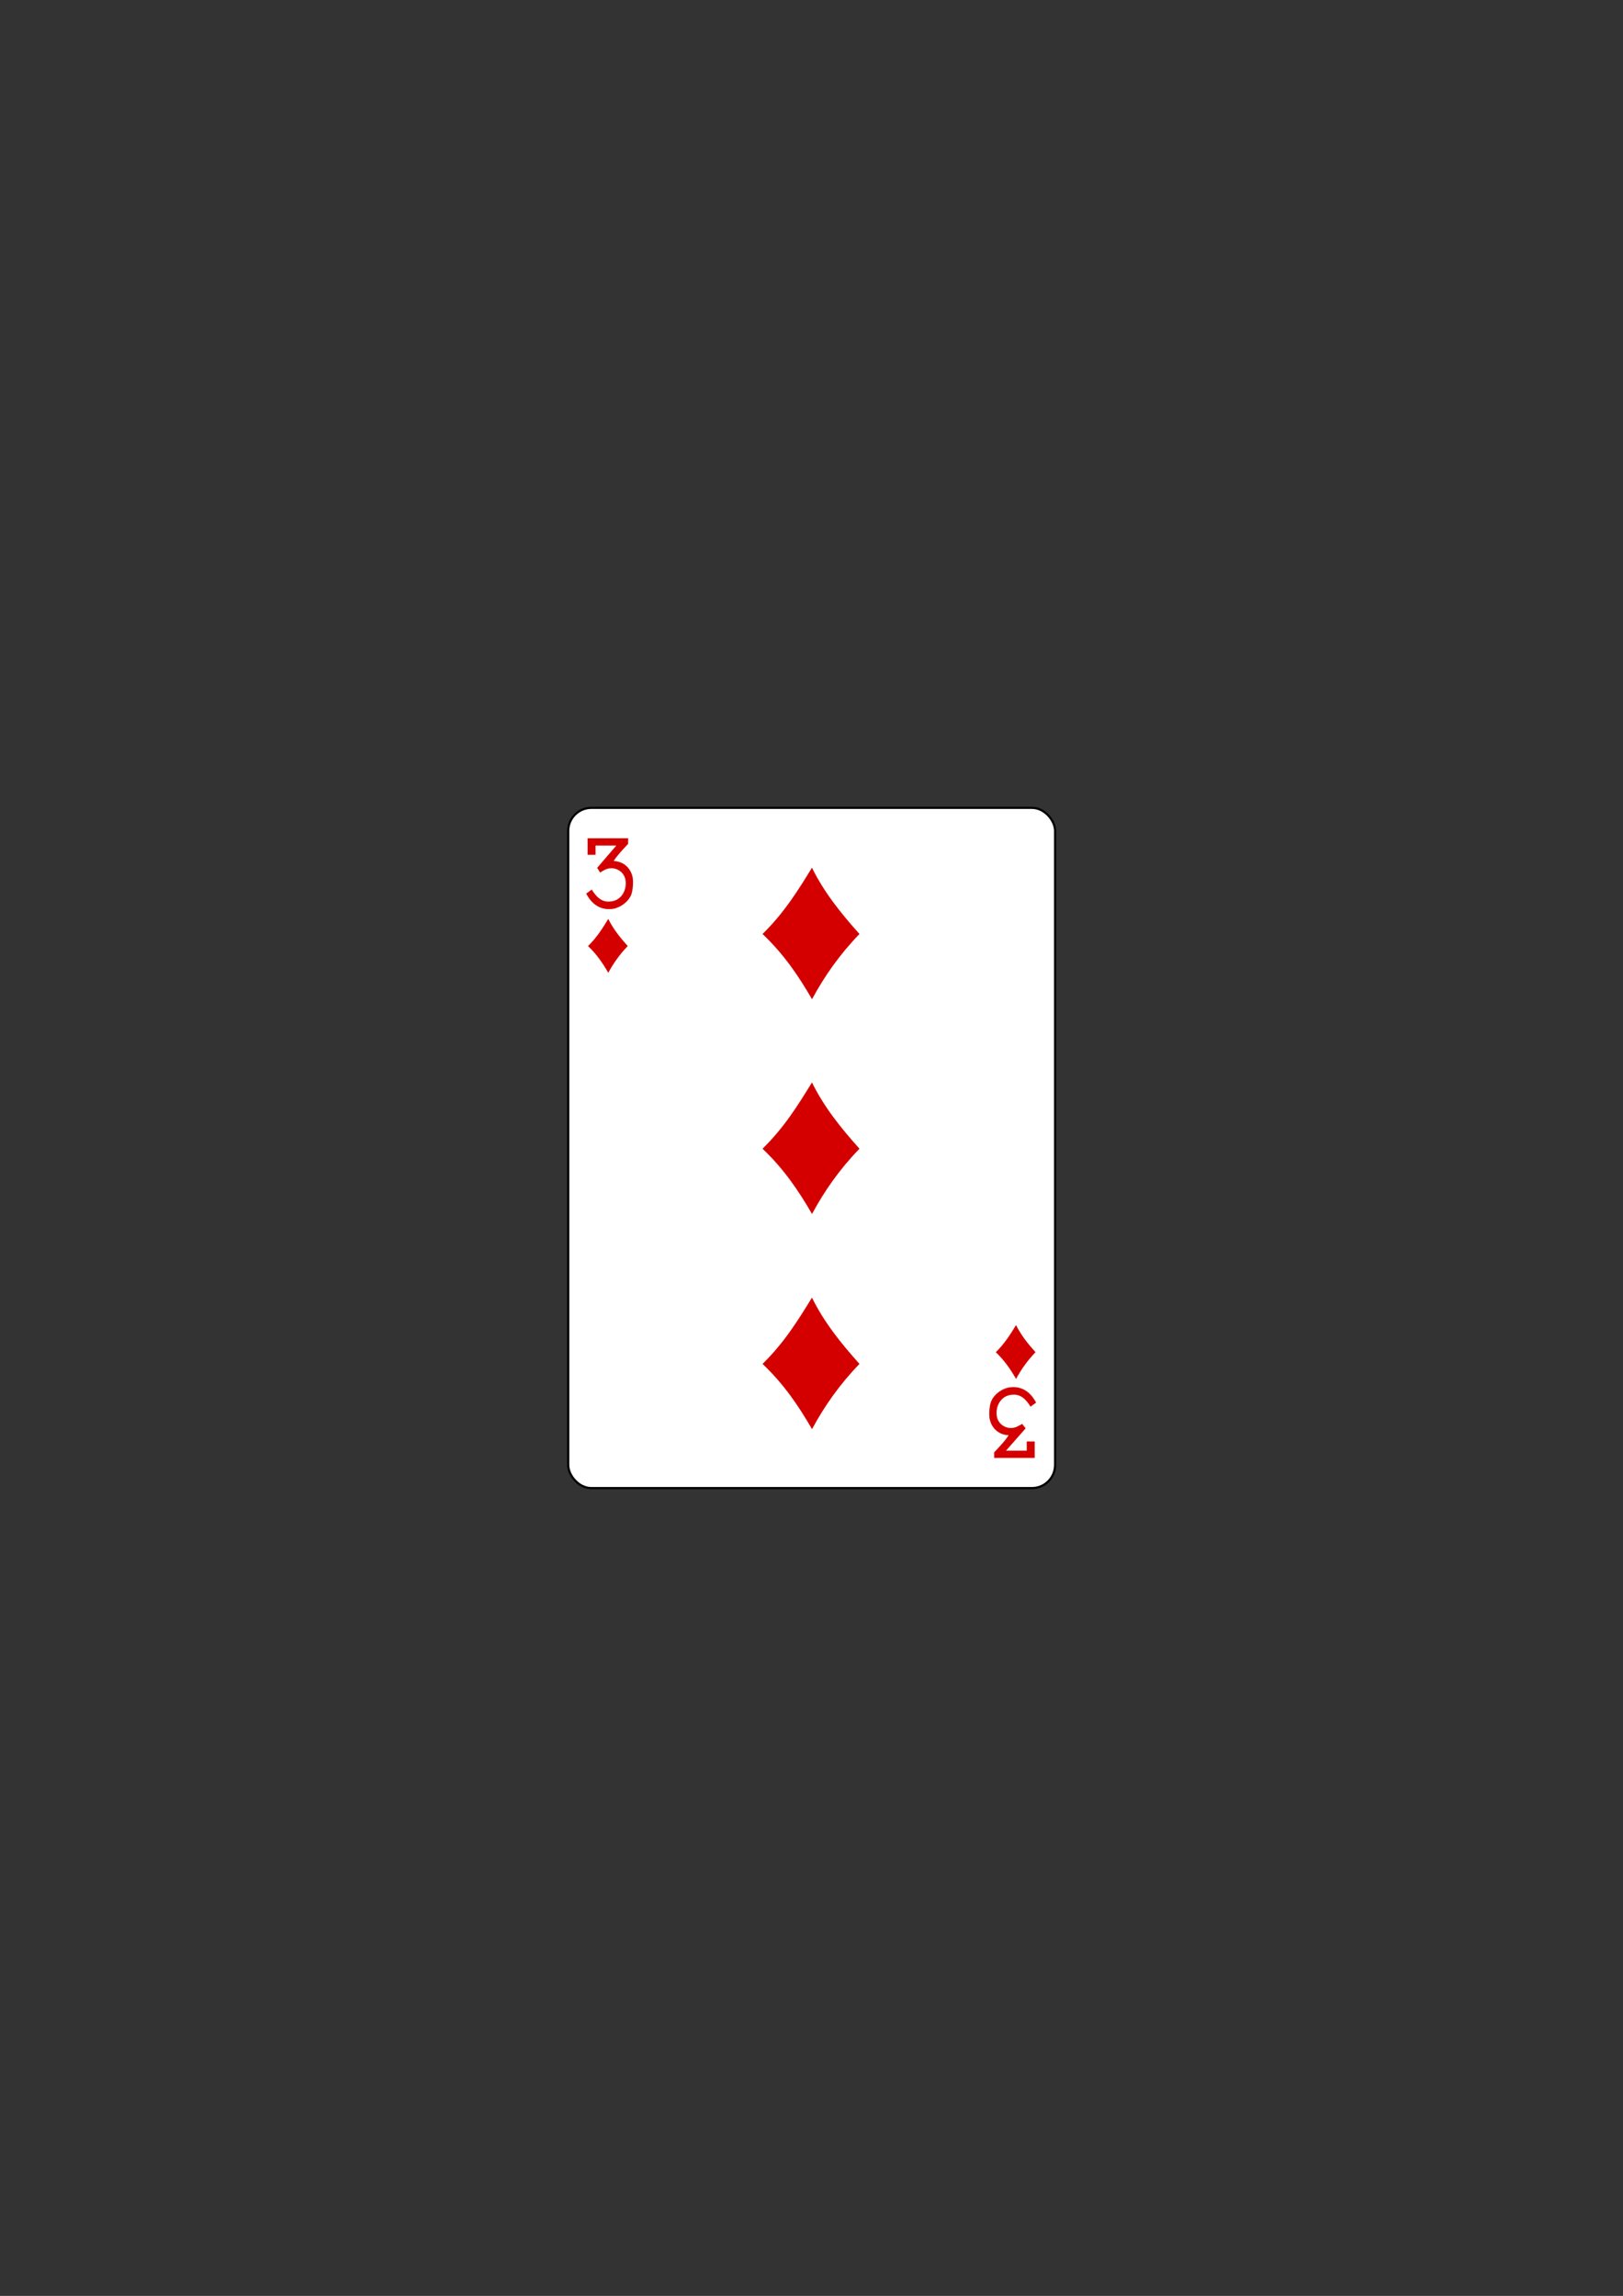 <svg xmlns:rdf="http://www.w3.org/1999/02/22-rdf-syntax-ns#" xmlns="http://www.w3.org/2000/svg" version="1.1" xmlns:cc="http://creativecommons.org/ns#" xmlns:dc="http://purl.org/dc/elements/1.1/" viewBox="0 0 744.09 1052.4">
 <rect x="0" y="0" width="744.09" height="1052.4" fill="#333333" stroke="none"/>
 <g transform="translate(-6220.7 3117.1)">
  <rect rx="10.63" ry="10.63" height="311.81" width="223.23" stroke="#000" y="-2746.8" x="6481.2" stroke-width=".997" fill="#fff"/>
  <g fill="#d40000" transform="matrix(.301 0 0 .301 5635.6 -1949)">
   <path d="m3105.3-2458.4c32.952-32.158 54.594-67.22 75.29-100.94 18.15 37.102 44.197 69.561 72.364 100.94-30.137 31.118-53.494 64.393-72.274 99.374-20.818-35.859-42.736-68.33-75.381-99.374z"/>
   <path d="m3105.3-1803.7c32.952-32.158 54.594-67.22 75.29-100.94 18.15 37.102 44.197 69.561 72.365 100.94-30.137 31.118-53.494 64.393-72.274 99.374-20.818-35.859-42.736-68.33-75.381-99.374z"/>
   <path d="m3105.3-2131.4c32.952-32.158 54.594-67.22 75.29-100.94 18.15 37.102 44.197 69.561 72.365 100.94-30.137 31.118-53.494 64.393-72.274 99.374-20.818-35.859-42.736-68.33-75.381-99.374z"/>
   <path d="m3460.6-1821.5c13.499-13.173 22.364-27.536 30.842-41.349 7.435 15.199 18.105 28.495 29.644 41.349-12.346 12.747-21.914 26.378-29.607 40.708-8.528-14.689-17.506-27.991-30.879-40.708z"/>
   <path d="m2839.5-2440c13.499-13.173 22.364-27.536 30.842-41.349 7.435 15.199 18.105 28.495 29.644 41.349-12.346 12.747-21.914 26.378-29.607 40.708-8.528-14.689-17.506-27.991-30.879-40.708z"/>
   <path d="m2836.7-2519.9 8.461-6.112c7.354 11.738 15.562 19.474 28.118 18.144 18.845-1.267 26.649-20.661 22.704-35.285-3.809-13.103-19.417-19.495-31.815-12.498-2.924 1.65-6.305 3.688-6.305 3.688l-4.414-7.194 29.109-33.863h-31.59v14.016h-12.122v-25.128h61.746v8.529s-16.538 16.837-22.013 26.066c13.469 0.49 24.323 8.864 28.208 22.116 2.28 6.97 1.255 22.922-1.716 29.788-4.961 11.463-18.548 20.759-30.962 21.296-20.828 1.376-31.893-12.961-37.408-23.562z"/>
   <path d="m3522-1744.7-8.461 6.112c-7.354-11.738-15.562-19.474-28.118-18.144-18.845 1.267-26.649 20.661-22.704 35.285 3.809 13.103 19.417 19.495 31.815 12.498 2.924-1.65 6.305-3.375 6.305-3.375l5.226 6.757-29.922 33.988h31.59v-14.016h12.122v25.128h-61.746v-8.529s16.538-16.837 22.013-26.066c-13.469-0.49-24.323-8.864-28.208-22.116-2.28-6.97-1.255-22.922 1.716-29.788 4.961-11.463 18.548-20.759 30.962-21.296 20.828-1.376 31.893 12.961 37.408 23.562z"/>
  </g>
 </g>
</svg>
